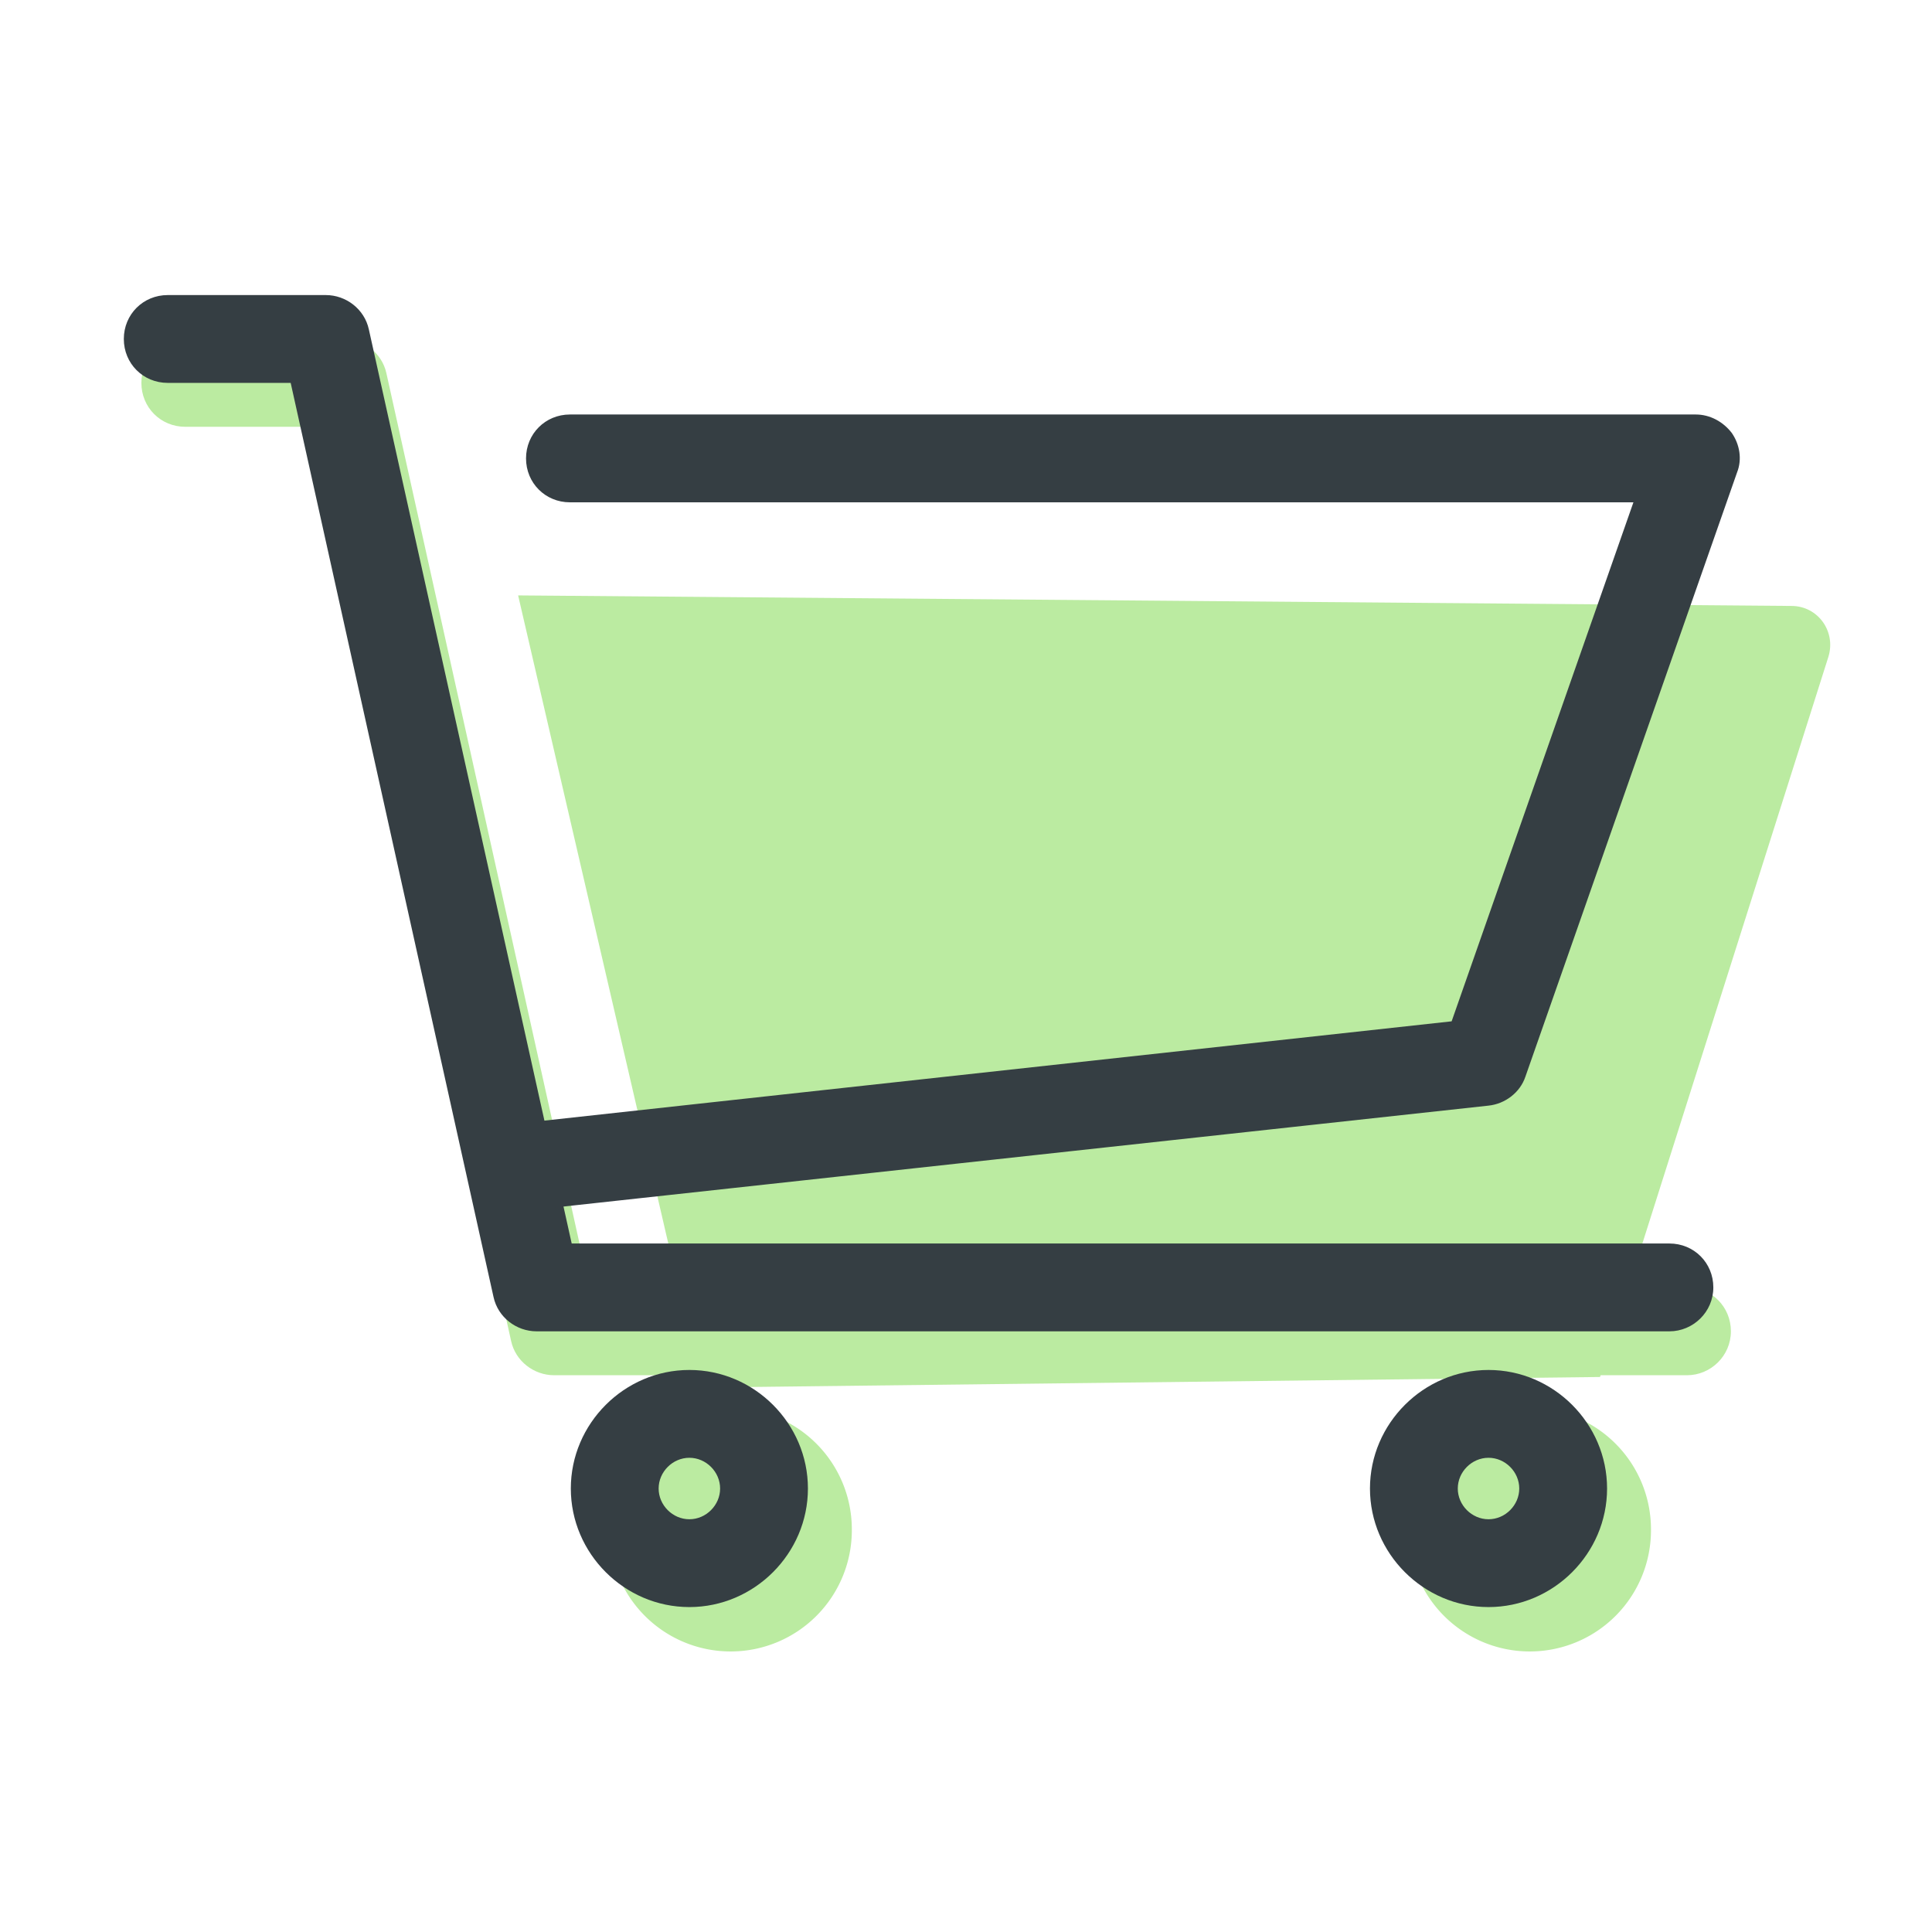 <?xml version="1.0" standalone="no"?><!DOCTYPE svg PUBLIC "-//W3C//DTD SVG 1.1//EN" "http://www.w3.org/Graphics/SVG/1.1/DTD/svg11.dtd"><svg t="1705456654811" class="icon" viewBox="0 0 1024 1024" version="1.1" xmlns="http://www.w3.org/2000/svg" p-id="28919" xmlns:xlink="http://www.w3.org/1999/xlink" width="64" height="64"><path d="M894.138 728.902h-600.436c-10.705 0-20.48-7.447-22.807-18.153L163.375 226.211h-65.164c-13.033 0-23.273-10.24-23.273-23.273s10.24-23.273 23.273-23.273h83.782c10.705 0 20.48 7.447 22.807 18.153l107.52 484.538h581.818c13.033 0 23.273 10.24 23.273 23.273s-10.705 23.273-23.273 23.273z" fill="#BBEBA1" p-id="28920"></path><path d="M274.618 315.578L949.527 321.164c13.964 0 23.738 13.498 19.549 26.996l-121.018 381.673L371.898 735.418 274.618 315.578z" fill="#BBEBA1" p-id="28921"></path><path d="M884.829 705.629h-600.436c-10.705 0-20.48-7.447-22.807-18.153L154.065 202.938h-65.164c-13.033 0-23.273-10.24-23.273-23.273s10.24-23.273 23.273-23.273h83.782c10.705 0 20.48 7.447 22.807 18.153l107.52 484.538h581.818c13.033 0 23.273 10.24 23.273 23.273s-10.705 23.273-23.273 23.273z" fill="#353E43" p-id="28922"></path><path d="M274.618 642.327c-11.636 0-21.876-8.844-23.273-20.945-1.396-12.567 7.913-24.204 20.48-25.6l497.571-54.458L865.745 266.24H302.08c-13.033 0-23.273-10.24-23.273-23.273s10.24-23.273 23.273-23.273h596.713c7.447 0 14.429 3.724 19.084 9.775 4.189 6.051 5.585 13.964 2.793 20.945l-112.175 320.233c-2.793 8.378-10.705 14.429-19.549 15.36l-512 55.855c-0.465 0.465-1.396 0.465-2.327 0.465z" fill="#353E43" p-id="28923"></path><path d="M387.258 810.822m-64.233 0a64.233 64.233 0 1 0 128.465 0 64.233 64.233 0 1 0-128.465 0Z" fill="#BBEBA1" p-id="28924"></path><path d="M810.822 810.822m-64.233 0a64.233 64.233 0 1 0 128.465 0 64.233 64.233 0 1 0-128.465 0Z" fill="#BBEBA1" p-id="28925"></path><path d="M365.382 851.782c-34.444 0-62.836-28.393-62.836-62.836S330.938 726.109 365.382 726.109 428.218 754.502 428.218 788.945 399.825 851.782 365.382 851.782z m0-79.127c-8.844 0-16.291 7.447-16.291 16.291s7.447 16.291 16.291 16.291 16.291-7.447 16.291-16.291-7.447-16.291-16.291-16.291zM788.945 851.782c-34.444 0-62.836-28.393-62.836-62.836s28.393-62.836 62.836-62.836 62.836 28.393 62.836 62.836-28.393 62.836-62.836 62.836z m0-79.127c-8.844 0-16.291 7.447-16.291 16.291s7.447 16.291 16.291 16.291 16.291-7.447 16.291-16.291-7.447-16.291-16.291-16.291z" fill="#353E43" p-id="28926"></path></svg>